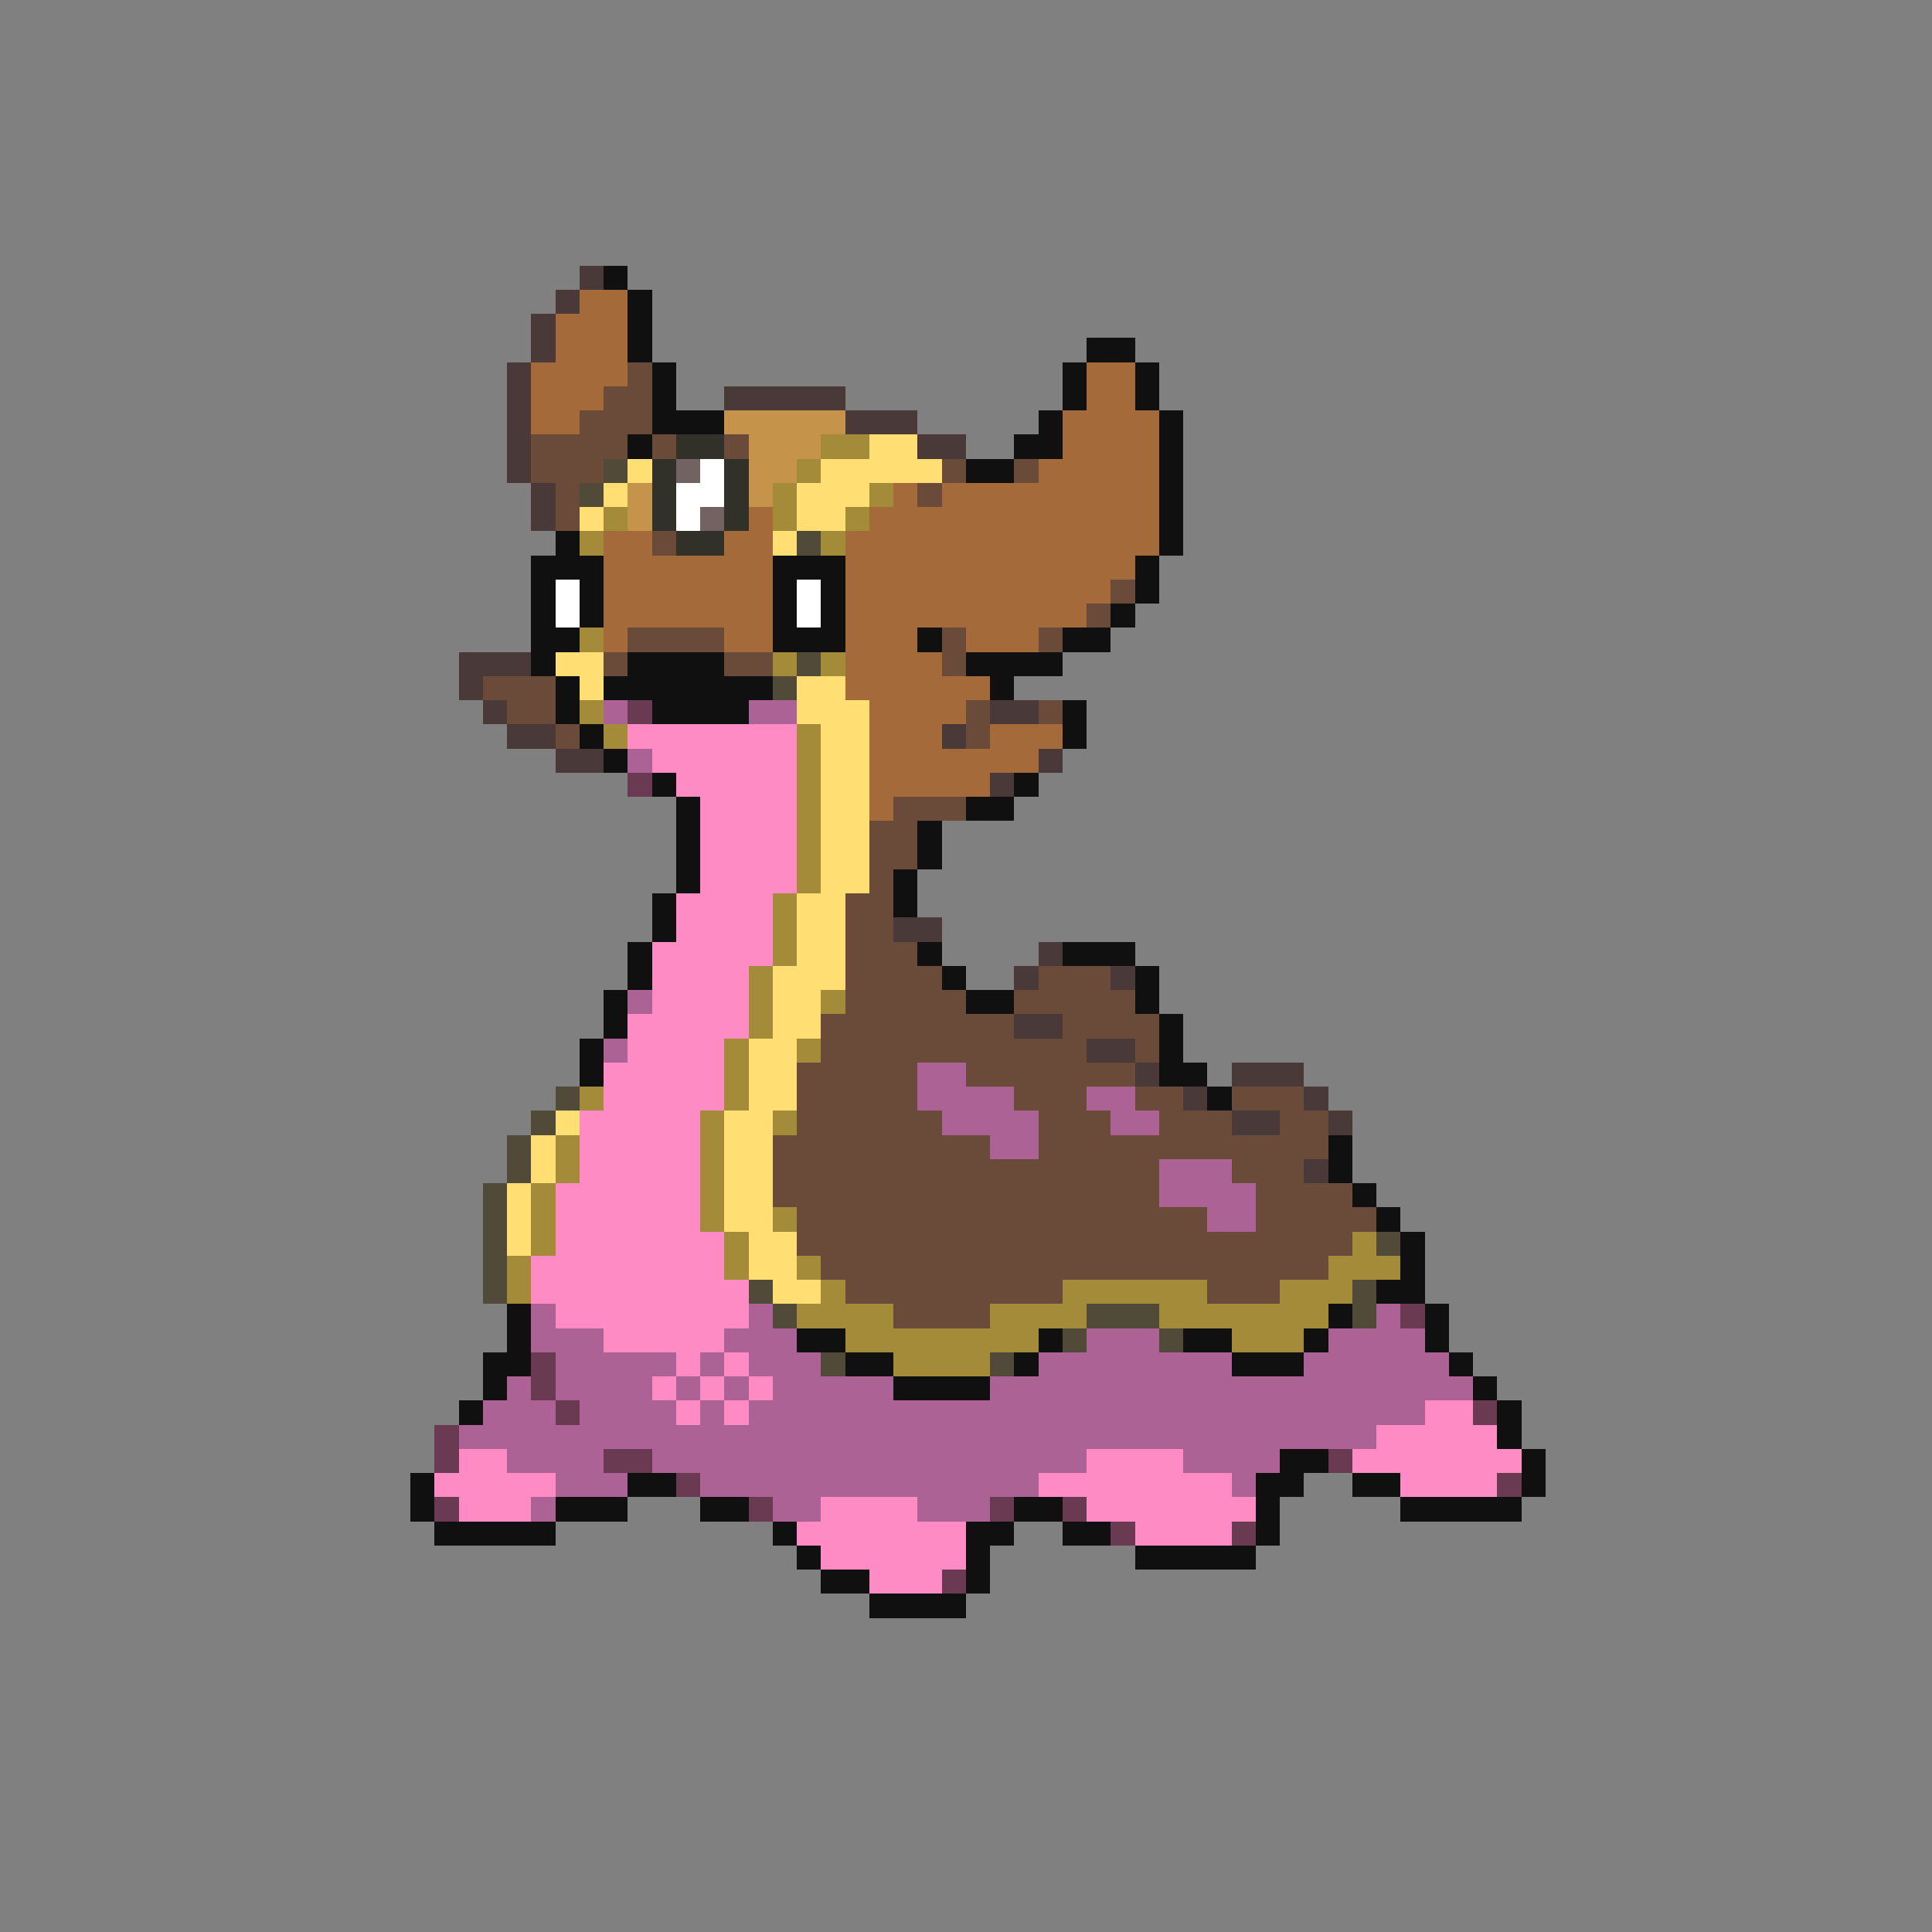 <svg xmlns="http://www.w3.org/2000/svg" viewBox="0 -0.5 80 80" shape-rendering="crispEdges">
<rect x="0" y="-0.5" width="80" height="80" fill="#808080" stroke="none"/>
<path stroke="#4a3939" d="M24 11h1M23 12h1M22 13h1M22 14h1M21 15h1M21 16h1M30 16h5M21 17h1M35 17h3M21 18h1M38 18h2M21 19h1M22 20h1M22 21h1M19 27h3M19 28h1M20 29h1M41 29h2M21 30h2M39 30h1M23 31h2M43 31h1M41 32h1M37 38h2M43 39h1M42 40h1M46 40h1M42 42h2M45 43h2M47 44h1M51 44h3M49 45h1M54 45h1M51 46h2M55 46h1M54 48h1" />
<path stroke="#101010" d="M25 11h1M26 12h1M26 13h1M26 14h1M45 14h2M27 15h1M44 15h1M47 15h1M27 16h1M44 16h1M47 16h1M27 17h3M43 17h1M48 17h1M26 18h1M42 18h2M48 18h1M40 19h2M48 19h1M48 20h1M48 21h1M23 22h1M48 22h1M22 23h3M32 23h3M47 23h1M22 24h1M24 24h1M32 24h1M34 24h1M47 24h1M22 25h1M24 25h1M32 25h1M34 25h1M46 25h1M22 26h2M32 26h3M38 26h1M44 26h2M22 27h1M26 27h4M40 27h4M23 28h1M25 28h7M41 28h1M23 29h1M27 29h4M44 29h1M24 30h1M44 30h1M25 31h1M27 32h1M42 32h1M28 33h1M40 33h2M28 34h1M38 34h1M28 35h1M38 35h1M28 36h1M37 36h1M27 37h1M37 37h1M27 38h1M26 39h1M38 39h1M44 39h3M26 40h1M39 40h1M47 40h1M25 41h1M40 41h2M47 41h1M25 42h1M48 42h1M24 43h1M48 43h1M24 44h1M48 44h2M50 45h1M55 47h1M55 48h1M56 49h1M57 50h1M58 51h1M58 52h1M57 53h2M21 54h1M55 54h1M59 54h1M21 55h1M33 55h2M43 55h1M49 55h2M54 55h1M59 55h1M20 56h2M35 56h2M42 56h1M51 56h3M60 56h1M20 57h1M37 57h4M61 57h1M19 58h1M62 58h1M62 59h1M53 60h2M63 60h1M17 61h1M26 61h2M52 61h2M56 61h2M63 61h1M17 62h1M23 62h3M29 62h2M42 62h2M52 62h1M58 62h5M18 63h5M32 63h1M40 63h2M44 63h2M52 63h1M33 64h1M40 64h1M47 64h5M34 65h2M40 65h1M36 66h4" />
<path stroke="#a46a39" d="M24 12h2M23 13h3M23 14h3M22 15h4M45 15h2M22 16h3M45 16h2M22 17h2M44 17h4M44 18h4M43 19h5M37 20h1M39 20h9M31 21h1M36 21h12M25 22h2M30 22h2M35 22h13M25 23h7M35 23h12M25 24h7M35 24h11M25 25h7M35 25h10M25 26h1M30 26h2M35 26h3M40 26h3M35 27h4M35 28h6M36 29h4M36 30h3M41 30h3M36 31h7M36 32h5M36 33h1" />
<path stroke="#6a4a39" d="M26 15h1M25 16h2M24 17h3M22 18h4M27 18h1M30 18h1M22 19h3M39 19h1M42 19h1M23 20h1M38 20h1M23 21h1M27 22h1M46 24h1M45 25h1M26 26h4M39 26h1M43 26h1M25 27h1M30 27h2M39 27h1M20 28h3M21 29h2M40 29h1M43 29h1M23 30h1M40 30h1M37 33h3M36 34h2M36 35h2M36 36h1M35 37h2M35 38h2M35 39h3M35 40h4M43 40h3M35 41h5M42 41h5M34 42h8M44 42h4M34 43h11M47 43h1M33 44h5M40 44h7M33 45h5M42 45h3M47 45h2M51 45h3M33 46h6M43 46h3M48 46h3M53 46h2M32 47h9M43 47h12M32 48h16M51 48h3M32 49h16M52 49h4M33 50h17M52 50h5M33 51h23M34 52h21M35 53h9M50 53h3M37 54h4" />
<path stroke="#c5944a" d="M30 17h5M31 18h3M31 19h2M26 20h1M31 20h1M26 21h1" />
<path stroke="#313129" d="M28 18h2M27 19h1M30 19h1M27 20h1M30 20h1M27 21h1M30 21h1M28 22h2" />
<path stroke="#a48b39" d="M34 18h2M33 19h1M32 20h1M36 20h1M25 21h1M32 21h1M35 21h1M24 22h1M34 22h1M24 26h1M32 27h1M34 27h1M24 29h1M25 30h1M33 30h1M33 31h1M33 32h1M33 33h1M33 34h1M33 35h1M33 36h1M32 37h1M32 38h1M32 39h1M31 40h1M31 41h1M34 41h1M31 42h1M30 43h1M33 43h1M30 44h1M24 45h1M30 45h1M29 46h1M32 46h1M23 47h1M29 47h1M23 48h1M29 48h1M22 49h1M29 49h1M22 50h1M29 50h1M32 50h1M22 51h1M30 51h1M56 51h1M21 52h1M30 52h1M33 52h1M55 52h3M21 53h1M34 53h1M44 53h6M53 53h3M33 54h4M41 54h4M48 54h7M35 55h8M51 55h3M37 56h4" />
<path stroke="#ffde73" d="M36 18h2M26 19h1M34 19h5M25 20h1M33 20h3M24 21h1M33 21h2M32 22h1M23 27h2M24 28h1M33 28h2M33 29h3M34 30h2M34 31h2M34 32h2M34 33h2M34 34h2M34 35h2M34 36h2M33 37h2M33 38h2M33 39h2M32 40h3M32 41h2M32 42h2M31 43h2M31 44h2M31 45h2M23 46h1M30 46h2M22 47h1M30 47h2M22 48h1M30 48h2M21 49h1M30 49h2M21 50h1M30 50h2M21 51h1M31 51h2M31 52h2M32 53h2" />
<path stroke="#524a39" d="M25 19h1M24 20h1M33 22h1M33 27h1M32 28h1M23 45h1M22 46h1M21 47h1M21 48h1M20 49h1M20 50h1M20 51h1M57 51h1M20 52h1M20 53h1M31 53h1M56 53h1M32 54h1M45 54h3M56 54h1M44 55h1M48 55h1M34 56h1M41 56h1" />
<path stroke="#736262" d="M28 19h1M29 21h1" />
<path stroke="#ffffff" d="M29 19h1M28 20h2M28 21h1M23 24h1M33 24h1M23 25h1M33 25h1" />
<path stroke="#ac6294" d="M25 29h1M31 29h2M26 31h1M26 41h1M25 43h1M38 44h2M38 45h4M45 45h2M39 46h4M46 46h2M41 47h2M48 48h3M48 49h4M50 50h2M22 54h1M31 54h1M57 54h1M22 55h3M30 55h3M45 55h3M55 55h4M23 56h5M29 56h1M31 56h3M43 56h8M54 56h6M21 57h1M23 57h4M28 57h1M30 57h1M32 57h5M41 57h20M20 58h3M24 58h4M29 58h1M31 58h28M19 59h38M21 60h4M27 60h18M49 60h4M23 61h3M29 61h14M51 61h1M22 62h1M32 62h2M38 62h3" />
<path stroke="#6a3952" d="M26 29h1M26 32h1M58 54h1M22 56h1M22 57h1M23 58h1M61 58h1M18 59h1M18 60h1M25 60h2M55 60h1M28 61h1M62 61h1M18 62h1M31 62h1M41 62h1M44 62h1M46 63h1M51 63h1M39 65h1" />
<path stroke="#ff8bc5" d="M26 30h7M27 31h6M28 32h5M29 33h4M29 34h4M29 35h4M29 36h4M28 37h4M28 38h4M27 39h5M27 40h4M27 41h4M26 42h5M26 43h4M25 44h5M25 45h5M24 46h5M24 47h5M24 48h5M23 49h6M23 50h6M23 51h7M22 52h8M22 53h9M23 54h8M25 55h5M28 56h1M30 56h1M27 57h1M29 57h1M31 57h1M28 58h1M30 58h1M59 58h2M57 59h5M19 60h2M45 60h4M56 60h7M18 61h5M43 61h8M58 61h4M19 62h3M34 62h4M45 62h7M33 63h7M47 63h4M34 64h6M36 65h3" />
</svg>